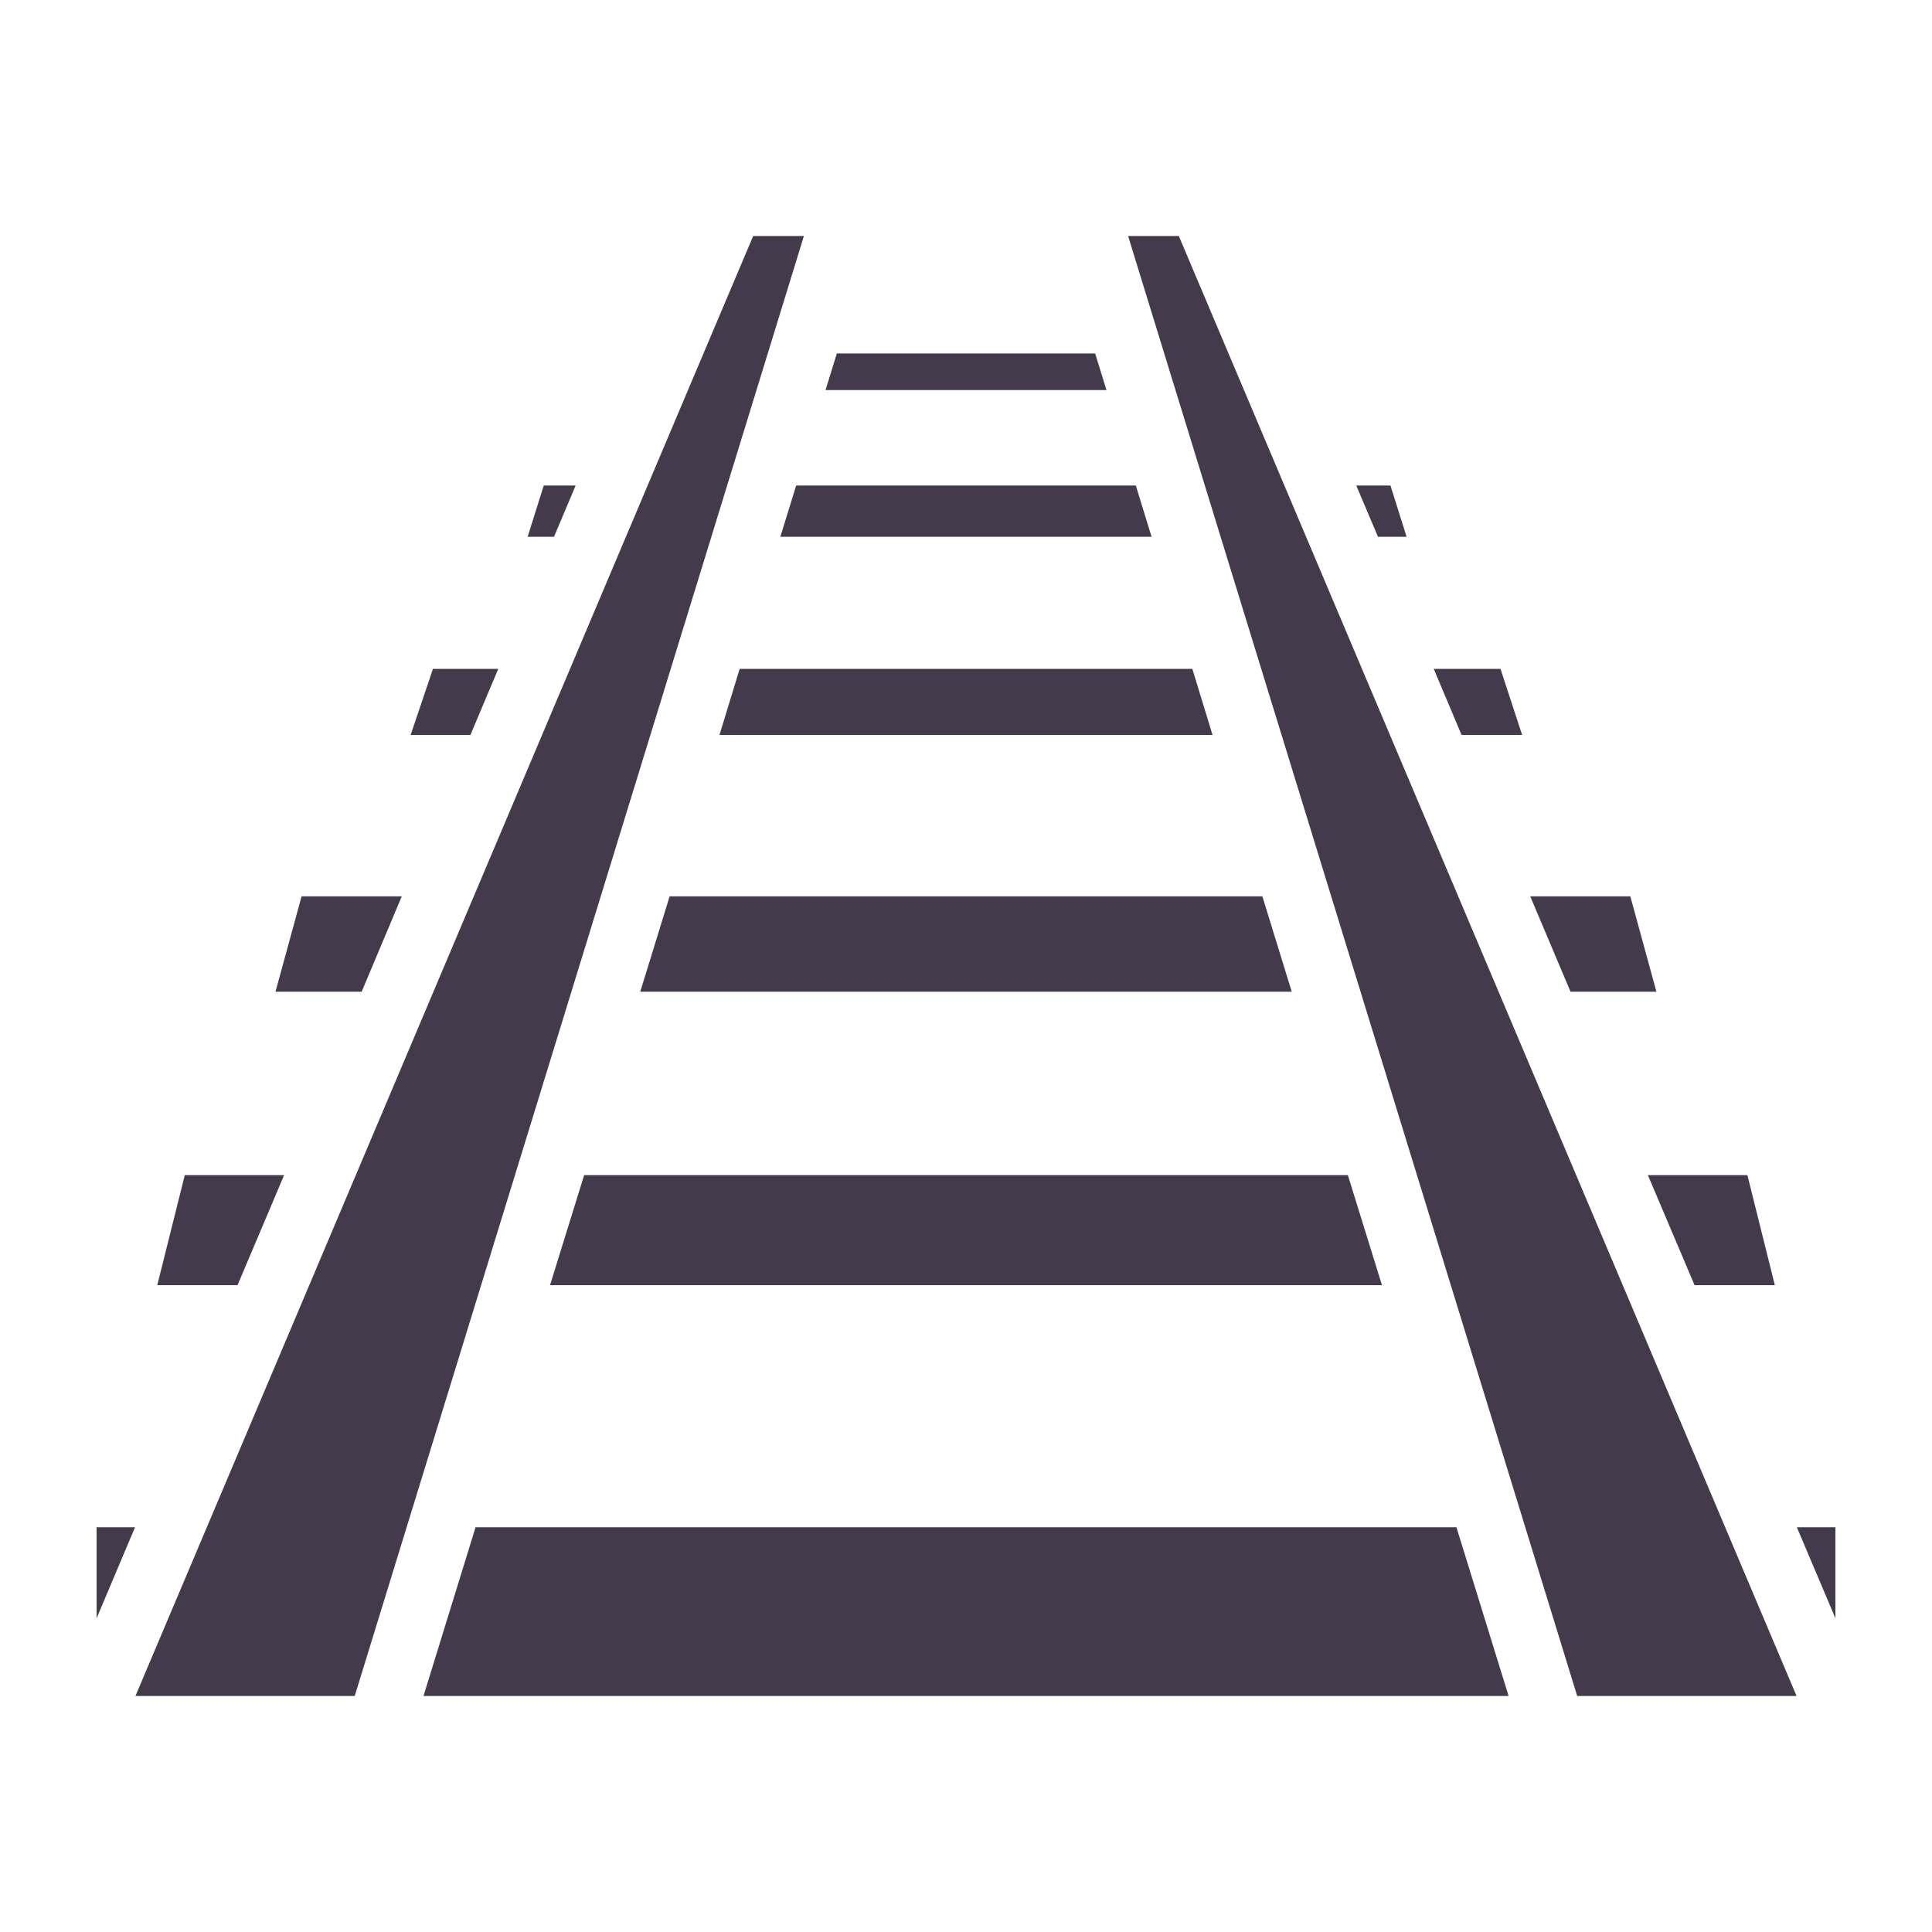<svg width="20" height="20" viewBox="0 0 20 20" fill="none" xmlns="http://www.w3.org/2000/svg">
<path d="M7.797 2.443L1.402 17.557H3.672L8.322 2.443H7.797ZM11.678 2.443L16.327 17.557H18.598L12.203 2.443H11.678ZM8.663 3.659L8.546 4.038H11.454L11.337 3.659H8.663ZM5.629 5.026L5.462 5.557H5.735L5.959 5.026H5.629ZM8.242 5.026L8.078 5.557H11.921L11.758 5.026H8.242ZM14.04 5.026L14.265 5.557H14.561L14.394 5.026H14.04ZM4.482 6.924L4.251 7.608H4.87L5.158 6.924H4.482ZM7.657 6.924L7.448 7.608H12.552L12.343 6.924H7.657ZM14.842 6.924L15.13 7.608H15.757L15.533 6.924H14.842ZM3.122 9.279L2.852 10.266H3.744L4.159 9.279H3.122ZM6.932 9.279L6.628 10.266H13.372L13.068 9.279H6.932ZM15.841 9.279L16.258 10.266H17.147L16.877 9.279H15.841ZM1.913 12.165L1.628 13.304H2.459L2.941 12.165H1.913ZM6.047 12.165L5.694 13.304H14.306L13.953 12.165H6.047ZM17.059 12.165L17.542 13.304H18.373L18.089 12.165H17.059ZM1 15.81V16.752L1.398 15.81H1ZM4.923 15.81L4.384 17.557H15.617L15.077 15.81H4.923ZM18.601 15.81L19 16.752V15.81H18.601Z" fill="#433A4B"/>
</svg>
